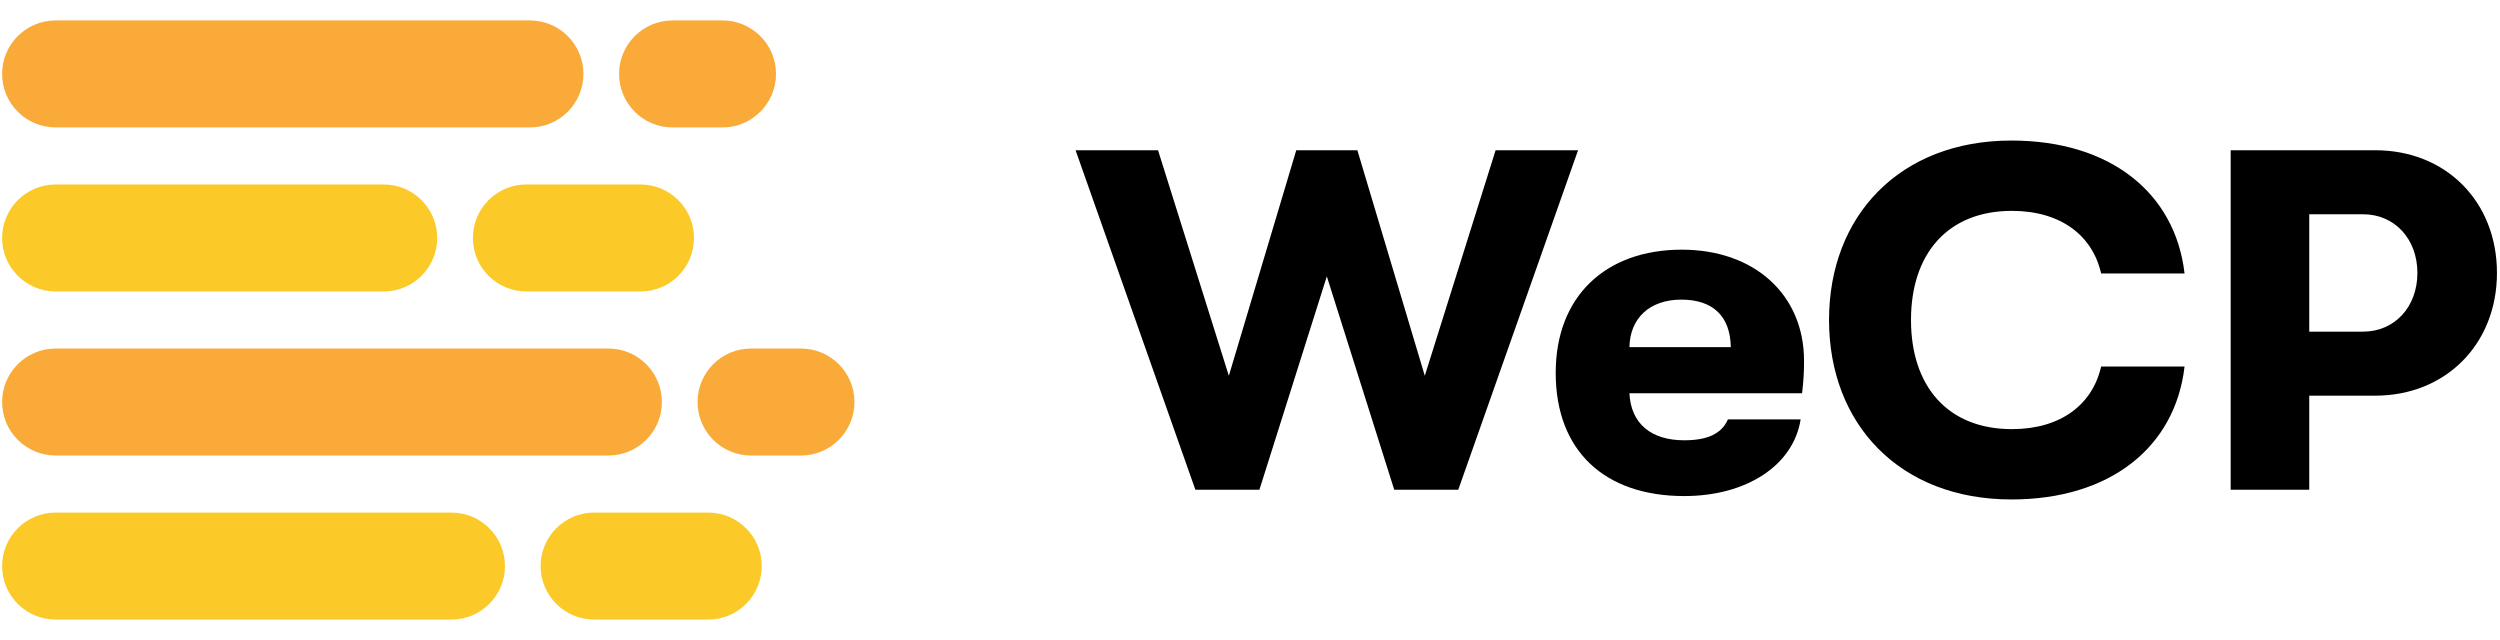 <svg xmlns="http://www.w3.org/2000/svg" width="125" height="32" viewBox="0 0 701 168" fill="none"><path d="M0.592 15C0.592 6.716 7.308 0 15.592 0H148.592C156.876 0 163.592 6.716 163.592 15C163.592 23.284 156.876 30 148.592 30H15.592C7.308 30 0.592 23.284 0.592 15Z" fill="#F9AA38"></path><path d="M173.592 15C173.592 6.716 180.308 0 188.592 0H202.592C210.876 0 217.592 6.716 217.592 15C217.592 23.284 210.876 30 202.592 30H188.592C180.308 30 173.592 23.284 173.592 15Z" fill="#F9AA38"></path><path d="M0.592 61C0.592 52.716 7.308 46 15.592 46H107.592C115.876 46 122.592 52.716 122.592 61C122.592 69.284 115.876 76 107.592 76H15.592C7.308 76 0.592 69.284 0.592 61Z" fill="#FBCA29"></path><path d="M132.592 61C132.592 52.716 139.308 46 147.592 46H179.592C187.876 46 194.592 52.716 194.592 61C194.592 69.284 187.876 76 179.592 76H147.592C139.308 76 132.592 69.284 132.592 61Z" fill="#FBCA29"></path><path d="M0.592 107C0.592 98.716 7.308 92 15.592 92H170.592C178.876 92 185.592 98.716 185.592 107C185.592 115.284 178.876 122 170.592 122H15.592C7.308 122 0.592 115.284 0.592 107Z" fill="#F9AA38"></path><path d="M195.592 107C195.592 98.716 202.308 92 210.592 92H224.592C232.876 92 239.592 98.716 239.592 107C239.592 115.284 232.876 122 224.592 122H210.592C202.308 122 195.592 115.284 195.592 107Z" fill="#F9AA38"></path><path d="M0.592 153C0.592 144.716 7.308 138 15.592 138H126.592C134.876 138 141.592 144.716 141.592 153C141.592 161.284 134.876 168 126.592 168H15.592C7.308 168 0.592 161.284 0.592 153Z" fill="#FBCA29"></path><path d="M151.592 153C151.592 144.716 158.308 138 166.592 138H198.592C206.876 138 213.592 144.716 213.592 153C213.592 161.284 206.876 168 198.592 168H166.592C158.308 168 151.592 161.284 151.592 153Z" fill="#FBCA29"></path><path d="M353.136 131.6L372.04 71.76L390.944 131.6H408.896L442.488 36.4H419.368L399.512 99.64L380.608 36.4H363.472L344.568 99.64L324.712 36.4H301.592L335.184 131.6H353.136Z" fill="black"></path><path d="M505.852 95.424C505.852 76.928 491.98 64.28 471.58 64.28C450.228 64.28 436.22 77.336 436.22 98.824C436.22 120.72 449.956 133.368 472.26 133.368C489.668 133.368 502.86 124.8 504.9 111.88H484.5C482.732 115.96 478.652 117.728 472.26 117.728C463.012 117.728 457.3 113.104 456.892 104.536H505.308C505.716 100.864 505.852 98.824 505.852 95.424ZM456.892 91.616C457.028 83.592 462.468 78.288 471.444 78.288C480.284 78.288 485.18 82.912 485.316 91.616H456.892Z" fill="black"></path><path d="M563.996 134.32C591.876 134.32 609.964 119.496 612.548 97.056H589.156C586.708 107.8 577.732 114.6 564.132 114.6C546.18 114.6 535.844 102.632 535.844 84C535.844 65.368 546.18 53.4 564.132 53.4C577.732 53.4 586.708 60.2 589.156 70.944H612.548C609.964 48.504 591.876 33.68 563.996 33.68C532.716 33.68 512.86 54.76 512.86 84C512.86 113.24 532.716 134.32 563.996 134.32Z" fill="black"></path><path d="M625.482 36.4V131.6H647.514V105.216H666.01C685.73 105.216 700.146 90.8 700.146 70.808C700.146 50.816 685.866 36.4 666.01 36.4H625.482ZM647.514 87.264V54.352H662.61C671.45 54.352 677.842 61.288 677.842 70.808C677.842 80.328 671.45 87.264 662.61 87.264H647.514Z" fill="black"></path></svg>